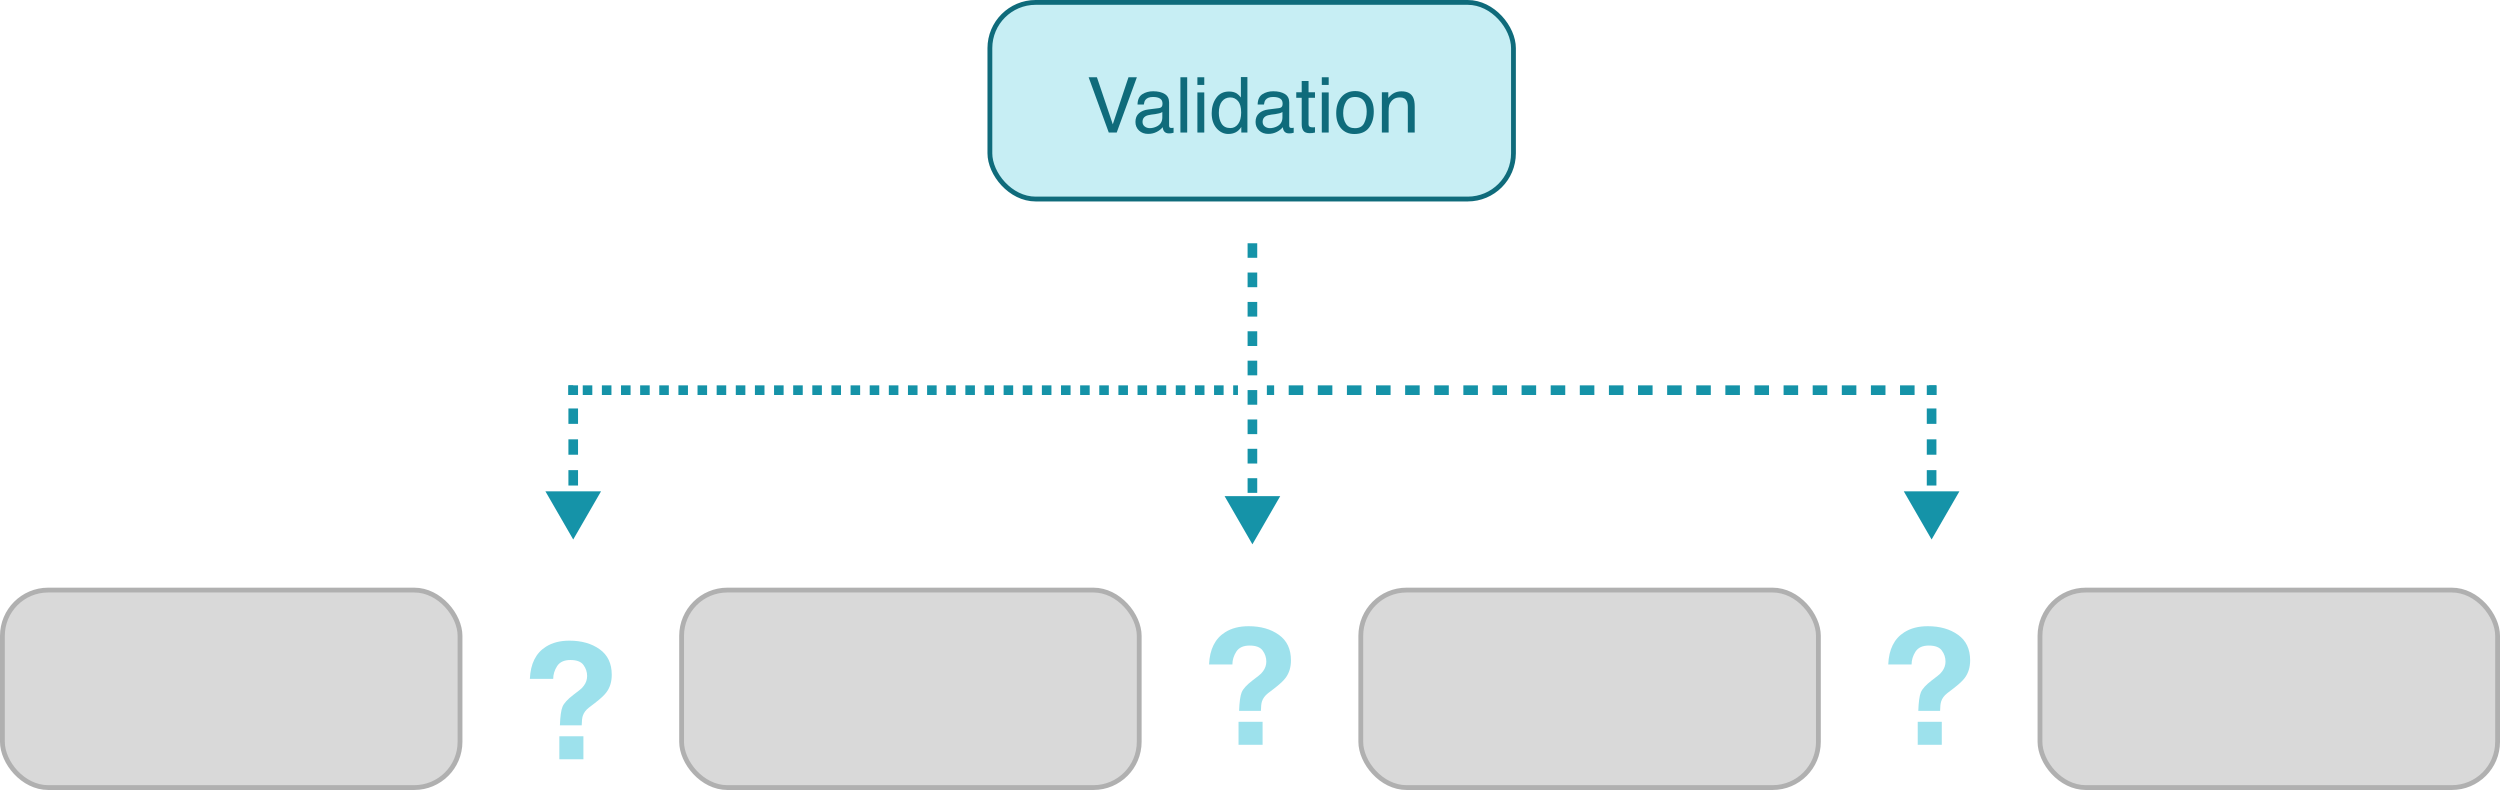 <svg viewBox="0 0 519 164" fill="none" xmlns="http://www.w3.org/2000/svg">
  <rect width="519" height="164" fill="white" />
  <rect x="0.5" y="122.5" width="95" height="41" rx="9.5" fill="#D9D9D9" />
  <rect x="0.5" y="122.5" width="95" height="41" rx="9.5" stroke="#B0B0B0" />
  <rect x="141.5" y="122.5" width="95" height="41" rx="9.5" fill="#D9D9D9" />
  <rect x="141.5" y="122.5" width="95" height="41" rx="9.5" stroke="#B0B0B0" />
  <rect x="205.5" y="0.5" width="108.695" height="40.82" rx="9.5" fill="#C7EEF4" />
  <path d="M227.719 16.039L231.016 25.812L234.273 16.039H236.016L231.828 27.516H230.18L226 16.039H227.719Z"
    fill="#0F6B7B" />
  <path
    d="M237.188 25.289C237.188 25.695 237.336 26.016 237.633 26.25C237.93 26.484 238.281 26.602 238.688 26.602C239.182 26.602 239.661 26.487 240.125 26.258C240.906 25.878 241.297 25.255 241.297 24.391V23.258C241.125 23.367 240.904 23.458 240.633 23.531C240.362 23.604 240.096 23.656 239.836 23.688L238.984 23.797C238.474 23.865 238.091 23.971 237.836 24.117C237.404 24.362 237.188 24.753 237.188 25.289ZM240.594 22.445C240.917 22.404 241.133 22.268 241.242 22.039C241.305 21.914 241.336 21.734 241.336 21.5C241.336 21.021 241.164 20.674 240.82 20.461C240.482 20.242 239.995 20.133 239.359 20.133C238.625 20.133 238.104 20.331 237.797 20.727C237.625 20.945 237.513 21.271 237.461 21.703H236.148C236.174 20.672 236.508 19.956 237.148 19.555C237.794 19.148 238.542 18.945 239.391 18.945C240.375 18.945 241.174 19.133 241.789 19.508C242.398 19.883 242.703 20.466 242.703 21.258V26.078C242.703 26.224 242.732 26.341 242.789 26.43C242.852 26.518 242.979 26.562 243.172 26.562C243.234 26.562 243.305 26.56 243.383 26.555C243.461 26.544 243.544 26.531 243.633 26.516V27.555C243.414 27.617 243.247 27.656 243.133 27.672C243.018 27.688 242.862 27.695 242.664 27.695C242.18 27.695 241.828 27.523 241.609 27.18C241.495 26.997 241.414 26.74 241.367 26.406C241.081 26.781 240.669 27.107 240.133 27.383C239.596 27.659 239.005 27.797 238.359 27.797C237.583 27.797 236.948 27.562 236.453 27.094C235.964 26.62 235.719 26.029 235.719 25.32C235.719 24.544 235.961 23.943 236.445 23.516C236.93 23.088 237.565 22.826 238.352 22.727L240.594 22.445Z"
    fill="#0F6B7B" />
  <path d="M245.055 16.039H246.461V27.516H245.055V16.039Z" fill="#0F6B7B" />
  <path d="M248.578 19.188H250.008V27.516H248.578V19.188ZM248.578 16.039H250.008V17.633H248.578V16.039Z"
    fill="#0F6B7B" />
  <path
    d="M253.031 23.43C253.031 24.326 253.221 25.076 253.602 25.68C253.982 26.284 254.591 26.586 255.43 26.586C256.081 26.586 256.615 26.307 257.031 25.75C257.453 25.188 257.664 24.383 257.664 23.336C257.664 22.279 257.448 21.497 257.016 20.992C256.583 20.482 256.049 20.227 255.414 20.227C254.706 20.227 254.13 20.497 253.688 21.039C253.25 21.581 253.031 22.378 253.031 23.43ZM255.148 19C255.789 19 256.326 19.135 256.758 19.406C257.008 19.562 257.292 19.836 257.609 20.227V16H258.961V27.516H257.695V26.352C257.367 26.867 256.979 27.24 256.531 27.469C256.083 27.698 255.57 27.812 254.992 27.812C254.06 27.812 253.253 27.422 252.57 26.641C251.888 25.854 251.547 24.81 251.547 23.508C251.547 22.289 251.857 21.234 252.477 20.344C253.102 19.448 253.992 19 255.148 19Z"
    fill="#0F6B7B" />
  <path
    d="M262.125 25.289C262.125 25.695 262.273 26.016 262.57 26.25C262.867 26.484 263.219 26.602 263.625 26.602C264.12 26.602 264.599 26.487 265.062 26.258C265.844 25.878 266.234 25.255 266.234 24.391V23.258C266.062 23.367 265.841 23.458 265.57 23.531C265.299 23.604 265.034 23.656 264.773 23.688L263.922 23.797C263.411 23.865 263.029 23.971 262.773 24.117C262.341 24.362 262.125 24.753 262.125 25.289ZM265.531 22.445C265.854 22.404 266.07 22.268 266.18 22.039C266.242 21.914 266.273 21.734 266.273 21.5C266.273 21.021 266.102 20.674 265.758 20.461C265.419 20.242 264.932 20.133 264.297 20.133C263.562 20.133 263.042 20.331 262.734 20.727C262.562 20.945 262.451 21.271 262.398 21.703H261.086C261.112 20.672 261.445 19.956 262.086 19.555C262.732 19.148 263.479 18.945 264.328 18.945C265.312 18.945 266.112 19.133 266.727 19.508C267.336 19.883 267.641 20.466 267.641 21.258V26.078C267.641 26.224 267.669 26.341 267.727 26.43C267.789 26.518 267.917 26.562 268.109 26.562C268.172 26.562 268.242 26.56 268.32 26.555C268.398 26.544 268.482 26.531 268.57 26.516V27.555C268.352 27.617 268.185 27.656 268.07 27.672C267.956 27.688 267.799 27.695 267.602 27.695C267.117 27.695 266.766 27.523 266.547 27.18C266.432 26.997 266.352 26.74 266.305 26.406C266.018 26.781 265.607 27.107 265.07 27.383C264.534 27.659 263.943 27.797 263.297 27.797C262.521 27.797 261.885 27.562 261.391 27.094C260.901 26.62 260.656 26.029 260.656 25.32C260.656 24.544 260.898 23.943 261.383 23.516C261.867 23.088 262.503 22.826 263.289 22.727L265.531 22.445Z"
    fill="#0F6B7B" />
  <path
    d="M270.234 16.812H271.656V19.148H272.992V20.297H271.656V25.758C271.656 26.049 271.755 26.245 271.953 26.344C272.062 26.401 272.245 26.43 272.5 26.43C272.568 26.43 272.641 26.43 272.719 26.43C272.797 26.424 272.888 26.417 272.992 26.406V27.516C272.831 27.562 272.661 27.596 272.484 27.617C272.312 27.638 272.125 27.648 271.922 27.648C271.266 27.648 270.82 27.482 270.586 27.148C270.352 26.81 270.234 26.372 270.234 25.836V20.297H269.102V19.148H270.234V16.812Z"
    fill="#0F6B7B" />
  <path d="M274.406 19.188H275.836V27.516H274.406V19.188ZM274.406 16.039H275.836V17.633H274.406V16.039Z"
    fill="#0F6B7B" />
  <path
    d="M281.289 26.609C282.221 26.609 282.859 26.258 283.203 25.555C283.552 24.846 283.727 24.06 283.727 23.195C283.727 22.414 283.602 21.779 283.352 21.289C282.956 20.518 282.273 20.133 281.305 20.133C280.445 20.133 279.82 20.461 279.43 21.117C279.039 21.773 278.844 22.565 278.844 23.492C278.844 24.383 279.039 25.125 279.43 25.719C279.82 26.312 280.44 26.609 281.289 26.609ZM281.344 18.906C282.422 18.906 283.333 19.266 284.078 19.984C284.823 20.703 285.195 21.76 285.195 23.156C285.195 24.505 284.867 25.62 284.211 26.5C283.555 27.38 282.536 27.82 281.156 27.82C280.005 27.82 279.091 27.432 278.414 26.656C277.737 25.875 277.398 24.828 277.398 23.516C277.398 22.109 277.755 20.99 278.469 20.156C279.182 19.323 280.141 18.906 281.344 18.906Z"
    fill="#0F6B7B" />
  <path
    d="M286.875 19.148H288.211V20.336C288.607 19.846 289.026 19.495 289.469 19.281C289.911 19.068 290.404 18.961 290.945 18.961C292.133 18.961 292.935 19.375 293.352 20.203C293.581 20.656 293.695 21.305 293.695 22.148V27.516H292.266V22.242C292.266 21.732 292.19 21.32 292.039 21.008C291.789 20.487 291.336 20.227 290.68 20.227C290.346 20.227 290.073 20.26 289.859 20.328C289.474 20.443 289.135 20.672 288.844 21.016C288.609 21.292 288.456 21.578 288.383 21.875C288.315 22.167 288.281 22.586 288.281 23.133V27.516H286.875V19.148Z"
    fill="#0F6B7B" />
  <rect x="205.5" y="0.5" width="108.695" height="40.82" rx="9.5" stroke="#0F6B7B" />
  <rect x="282.5" y="122.5" width="95" height="41" rx="9.5" fill="#D9D9D9" />
  <rect x="282.5" y="122.5" width="95" height="41" rx="9.5" stroke="#B0B0B0" />
  <rect x="423.5" y="122.5" width="95" height="41" rx="9.5" fill="#D9D9D9" />
  <rect x="423.5" y="122.5" width="95" height="41" rx="9.5" stroke="#B0B0B0" />
  <path
    d="M116.119 152.842H121.115V157.621H116.119V152.842ZM110 140.937C110.134 137.795 111.246 135.568 113.336 134.257C114.655 133.419 116.276 133 118.198 133C120.724 133 122.82 133.595 124.485 134.786C126.162 135.976 127 137.74 127 140.077C127 141.51 126.637 142.717 125.91 143.698C125.486 144.293 124.67 145.054 123.463 145.98L122.272 146.889C121.624 147.385 121.194 147.964 120.981 148.626C120.847 149.045 120.774 149.695 120.763 150.577H116.237C116.304 148.714 116.483 147.43 116.773 146.724C117.064 146.008 117.813 145.186 119.02 144.26L120.244 143.318C120.646 143.02 120.97 142.695 121.216 142.342C121.663 141.736 121.887 141.069 121.887 140.342C121.887 139.504 121.635 138.743 121.132 138.06C120.64 137.365 119.735 137.018 118.416 137.018C117.12 137.018 116.198 137.442 115.65 138.291C115.113 139.14 114.845 140.022 114.845 140.937H110Z"
    fill="#9DE1EC" />
  <path
    d="M257.119 149.842H262.115V154.621H257.119V149.842ZM251 137.937C251.134 134.795 252.246 132.568 254.336 131.257C255.655 130.419 257.276 130 259.198 130C261.724 130 263.82 130.595 265.485 131.786C267.162 132.976 268 134.74 268 137.077C268 138.51 267.637 139.717 266.91 140.698C266.486 141.293 265.67 142.054 264.463 142.98L263.272 143.889C262.624 144.385 262.194 144.964 261.981 145.626C261.847 146.045 261.774 146.695 261.763 147.577H257.237C257.304 145.714 257.483 144.43 257.773 143.724C258.064 143.008 258.813 142.186 260.02 141.26L261.244 140.318C261.646 140.02 261.97 139.695 262.216 139.342C262.663 138.736 262.887 138.069 262.887 137.342C262.887 136.504 262.635 135.743 262.132 135.06C261.64 134.365 260.735 134.018 259.416 134.018C258.12 134.018 257.198 134.442 256.65 135.291C256.113 136.14 255.845 137.022 255.845 137.937H251Z"
    fill="#9DE1EC" />
  <path
    d="M398.119 149.842H403.115V154.621H398.119V149.842ZM392 137.937C392.134 134.795 393.246 132.568 395.336 131.257C396.655 130.419 398.276 130 400.198 130C402.724 130 404.82 130.595 406.485 131.786C408.162 132.976 409 134.74 409 137.077C409 138.51 408.637 139.717 407.91 140.698C407.486 141.293 406.67 142.054 405.463 142.98L404.272 143.889C403.624 144.385 403.194 144.964 402.981 145.626C402.847 146.045 402.774 146.695 402.763 147.577H398.237C398.304 145.714 398.483 144.43 398.773 143.724C399.064 143.008 399.813 142.186 401.02 141.26L402.244 140.318C402.646 140.02 402.97 139.695 403.216 139.342C403.663 138.736 403.887 138.069 403.887 137.342C403.887 136.504 403.635 135.743 403.132 135.06C402.64 134.365 401.735 134.018 400.416 134.018C399.12 134.018 398.198 134.442 397.65 135.291C397.113 136.14 396.845 137.022 396.845 137.937H392Z"
    fill="#9DE1EC" />
  <path fill-rule="evenodd" clip-rule="evenodd"
    d="M265.773 103L260 113L254.226 103L265.773 103ZM259 53.525L259 50.5L261 50.5L261 53.525L259 53.525ZM259 59.625L259 56.575L261 56.575L261 59.625L259 59.625ZM259 65.725L259 62.675L261 62.675L261 65.725L259 65.725ZM259 71.825L259 68.775L261 68.775L261 71.825L259 71.825ZM259 77.925L259 74.875L261 74.875L261 77.925L259 77.925ZM259 84.025L259 80.975L261 80.975L261 84.025L259 84.025ZM259 90.125L259 87.075L261 87.075L261 90.125L259 90.125ZM259 96.225L259 93.175L261 93.175L261 96.225L259 96.225ZM259 102.325L259 99.275L261 99.275L261 102.325L259 102.325Z"
    fill="#1593A8" />
  <path fill-rule="evenodd" clip-rule="evenodd"
    d="M124.774 102L119 112L113.227 102L124.774 102ZM118 82L118 80L120 80L120 82L118 82ZM118 88L118 84.8L120 84.8L120 88L118 88ZM118 94.4L118 91.2L120 91.2L120 94.4L118 94.4ZM118 100.8L118 97.6L120 97.6L120 100.8L118 100.8Z"
    fill="#1593A8" />
  <path fill-rule="evenodd" clip-rule="evenodd"
    d="M406.773 102L401 112L395.226 102L406.773 102ZM400 82L400 80L402 80L402 82L400 82ZM400 88L400 84.8L402 84.8L402 88L400 88ZM400 94.4L400 91.2L402 91.2L402 94.4L400 94.4ZM400 100.8L400 97.6L402 97.6L402 100.8L400 100.8Z"
    fill="#1593A8" />
  <path fill-rule="evenodd" clip-rule="evenodd"
    d="M118.993 82L118 82L118 80L118.993 80L118.993 82ZM122.964 82L120.979 82L120.979 80L122.964 80L122.964 82ZM126.936 82L124.95 82L124.95 80L126.936 80L126.936 82ZM130.907 82L128.921 82L128.921 80L130.907 80L130.907 82ZM134.879 82L132.893 82L132.893 80L134.879 80L134.879 82ZM138.85 82L136.864 82L136.864 80L138.85 80L138.85 82ZM142.821 82L140.836 82L140.836 80L142.821 80L142.821 82ZM146.793 82L144.807 82L144.807 80L146.793 80L146.793 82ZM150.764 82L148.779 82L148.779 80L150.764 80L150.764 82ZM154.736 82L152.75 82L152.75 80L154.736 80L154.736 82ZM158.707 82L156.721 82L156.721 80L158.707 80L158.707 82ZM162.679 82L160.693 82L160.693 80L162.679 80L162.679 82ZM166.65 82L164.664 82L164.664 80L166.65 80L166.65 82ZM170.621 82L168.636 82L168.636 80L170.621 80L170.621 82ZM174.593 82L172.607 82L172.607 80L174.593 80L174.593 82ZM178.564 82L176.579 82L176.579 80L178.564 80L178.564 82ZM182.536 82L180.55 82L180.55 80L182.536 80L182.536 82ZM186.507 82L184.521 82L184.521 80L186.507 80L186.507 82ZM190.479 82L188.493 82L188.493 80L190.479 80L190.479 82ZM194.45 82L192.464 82L192.464 80L194.45 80L194.45 82ZM198.421 82L196.436 82L196.436 80L198.421 80L198.421 82ZM202.393 82L200.407 82L200.407 80L202.393 80L202.393 82ZM206.364 82L204.379 82L204.379 80L206.364 80L206.364 82ZM210.336 82L208.35 82L208.35 80L210.336 80L210.336 82ZM214.307 82L212.321 82L212.321 80L214.307 80L214.307 82ZM218.279 82L216.293 82L216.293 80L218.279 80L218.279 82ZM222.25 82L220.264 82L220.264 80L222.25 80L222.25 82ZM226.221 82L224.236 82L224.236 80L226.221 80L226.221 82ZM230.193 82L228.207 82L228.207 80L230.193 80L230.193 82ZM234.164 82L232.179 82L232.179 80L234.164 80L234.164 82ZM238.136 82L236.15 82L236.15 80L238.136 80L238.136 82ZM242.107 82L240.122 82L240.122 80L242.107 80L242.107 82ZM246.079 82L244.093 82L244.093 80L246.079 80L246.079 82ZM250.05 82L248.064 82L248.064 80L250.05 80L250.05 82ZM254.022 82L252.036 82L252.036 80L254.022 80L254.022 82ZM257 82L256.007 82L256.007 80L257 80L257 82Z"
    fill="#1593A8" />
  <path fill-rule="evenodd" clip-rule="evenodd"
    d="M264.511 82L263 82L263 80L264.511 80L264.511 82ZM270.554 82L267.533 82L267.533 80L270.554 80L270.554 82ZM276.598 82L273.576 82L273.576 80L276.598 80L276.598 82ZM282.641 82L279.62 82L279.62 80L282.641 80L282.641 82ZM288.685 82L285.663 82L285.663 80L288.685 80L288.685 82ZM294.728 82L291.707 82L291.707 80L294.728 80L294.728 82ZM300.772 82L297.75 82L297.75 80L300.772 80L300.772 82ZM306.815 82L303.793 82L303.793 80L306.815 80L306.815 82ZM312.859 82L309.837 82L309.837 80L312.859 80L312.859 82ZM318.902 82L315.88 82L315.88 80L318.902 80L318.902 82ZM324.946 82L321.924 82L321.924 80L324.946 80L324.946 82ZM330.989 82L327.967 82L327.967 80L330.989 80L330.989 82ZM337.033 82L334.011 82L334.011 80L337.033 80L337.033 82ZM343.076 82L340.054 82L340.054 80L343.076 80L343.076 82ZM349.12 82L346.098 82L346.098 80L349.12 80L349.12 82ZM355.163 82L352.141 82L352.141 80L355.163 80L355.163 82ZM361.206 82L358.185 82L358.185 80L361.206 80L361.206 82ZM367.25 82L364.228 82L364.228 80L367.25 80L367.25 82ZM373.293 82L370.272 82L370.272 80L373.293 80L373.293 82ZM379.337 82L376.315 82L376.315 80L379.337 80L379.337 82ZM385.38 82L382.359 82L382.359 80L385.38 80L385.38 82ZM391.424 82L388.402 82L388.402 80L391.424 80L391.424 82ZM397.467 82L394.446 82L394.446 80L397.467 80L397.467 82ZM402 82L400.489 82L400.489 80L402 80L402 82Z"
    fill="#1593A8" />
</svg>
